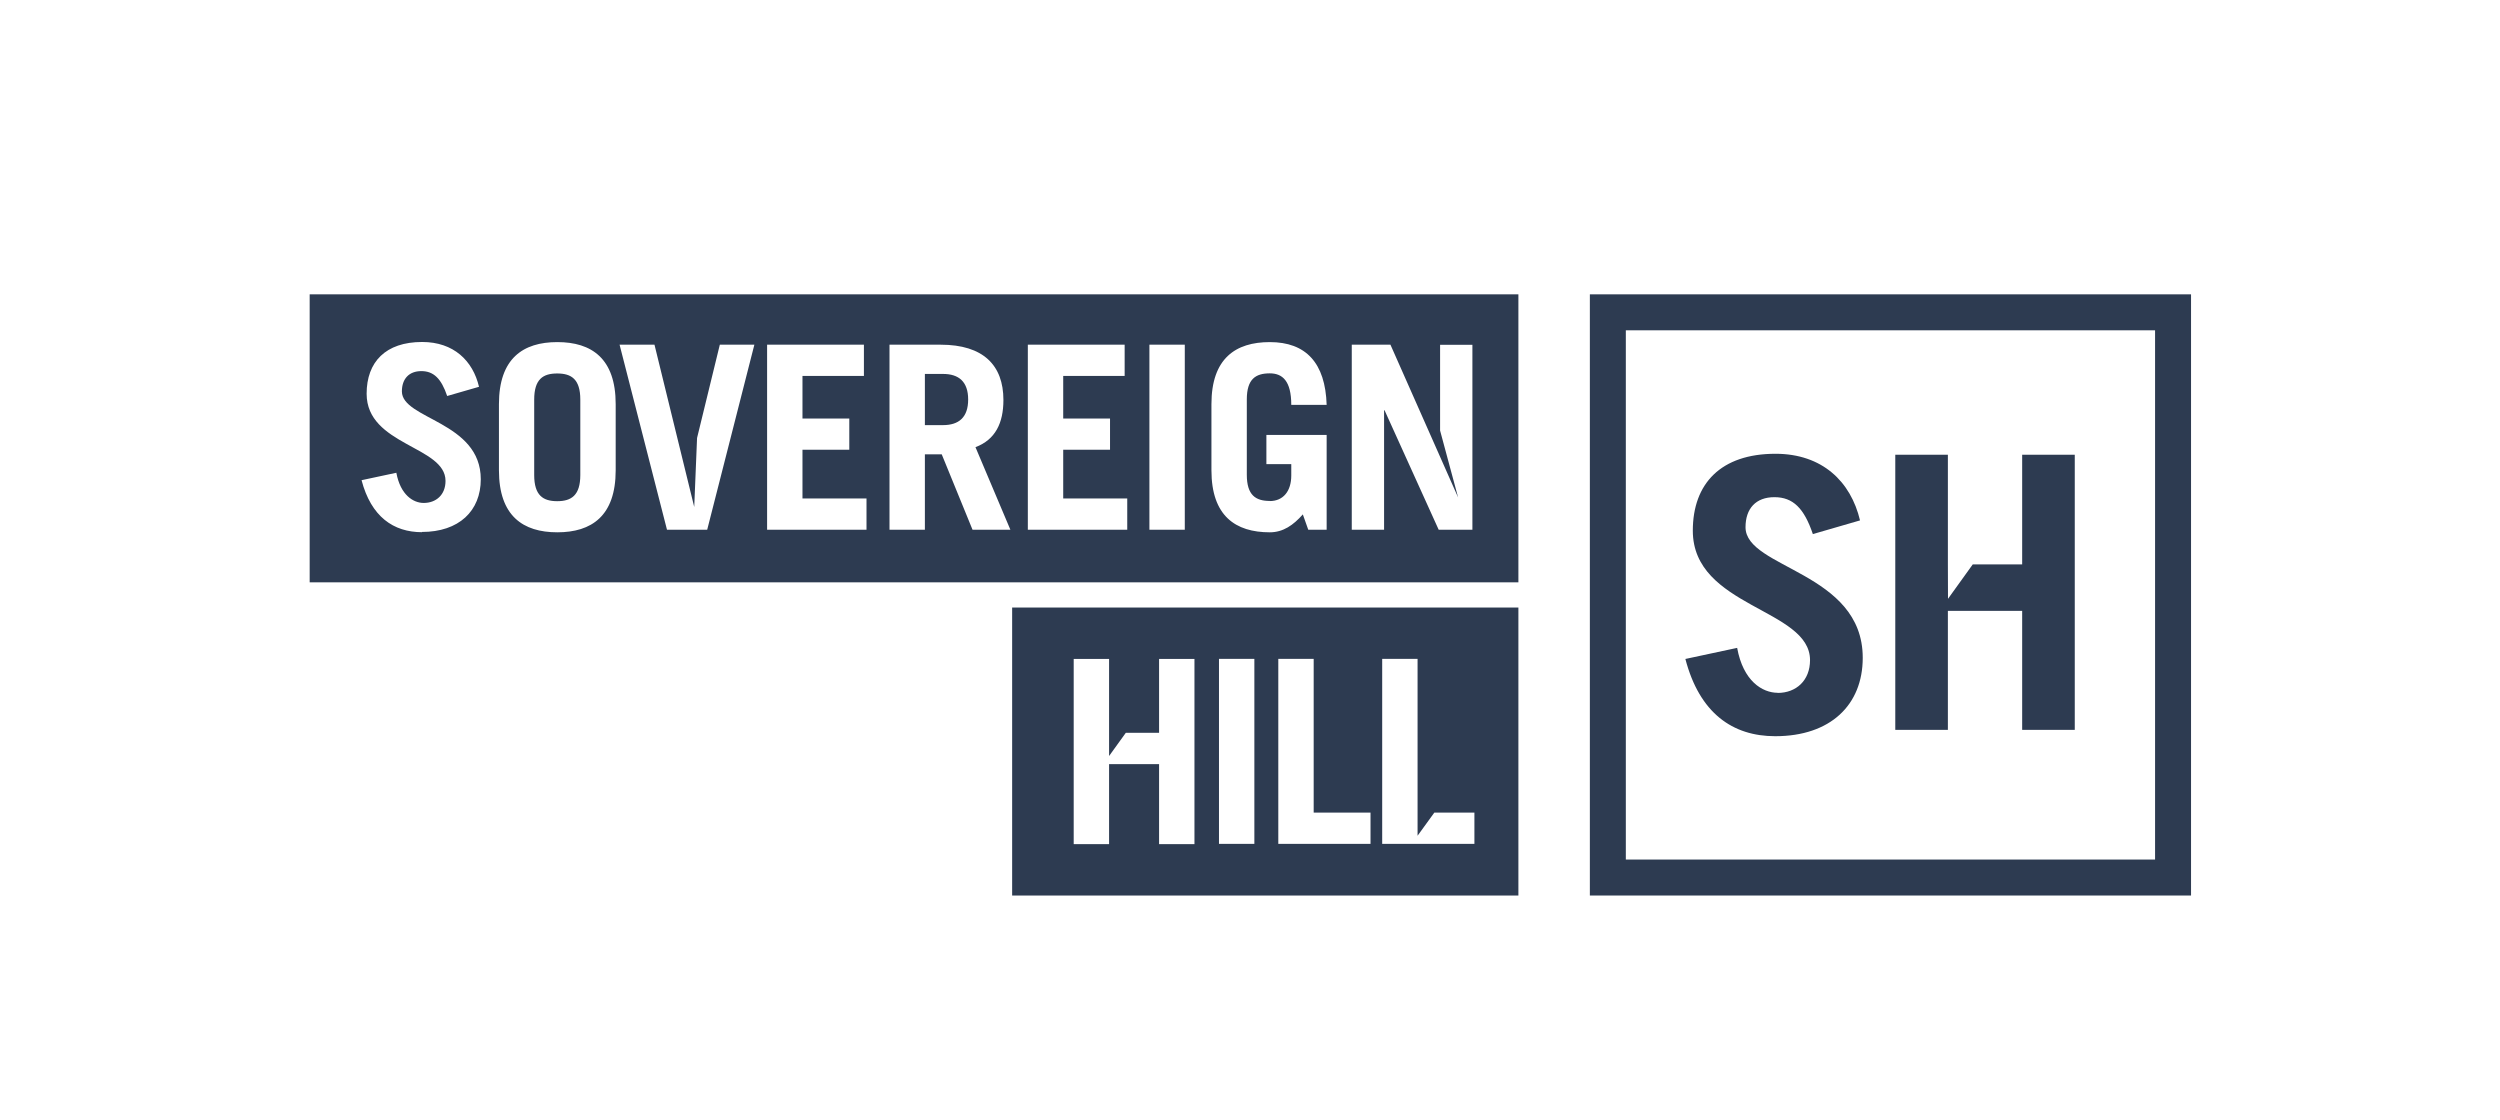 <?xml version="1.0" encoding="UTF-8"?><svg id="a" xmlns="http://www.w3.org/2000/svg" width="212" height="95" viewBox="0 0 212 95"><path d="M134.82,75.94h50.98V24.96h-50.98v50.98ZM137.87,28.01h44.88v44.88h-44.88V28.01Z" style="fill:#2d3b51;"/><path d="M150.76,58.75c-1.32,0-2.94-1-3.45-3.81l-4.39.94c1.2,4.59,4,6.55,7.62,6.55,4.68,0,7.42-2.65,7.42-6.65,0-7.3-9.94-7.56-9.94-11.07,0-1.58.87-2.55,2.45-2.55s2.52.94,3.26,3.13l4-1.16c-.78-3.29-3.2-5.65-7.17-5.65-4.62,0-7.01,2.52-7.01,6.52,0,6.52,9.94,6.59,9.94,10.98,0,1.74-1.19,2.78-2.74,2.78" style="fill:#2d3b51;"/><polygon points="165.18 51.8 165.19 51.8 171.48 51.8 171.48 61.89 175.94 61.89 175.94 38.56 171.48 38.56 171.48 47.86 167.29 47.86 165.19 50.78 165.18 47.86 165.18 38.56 160.72 38.56 160.72 61.89 165.18 61.89 165.18 51.8" style="fill:#2d3b51;"/><path d="M85.83,75.94h42.93v-24.42h-42.93v24.42ZM101.29,71.58h-3v-6.78h-4.24v6.78h-3v-15.7h3v8.23s1.42-1.97,1.42-1.97h2.82v-6.26h3v15.7ZM106.37,71.56h-3v-15.69h3v15.69ZM116.22,71.56h-7.82v-15.69h3v13.04h4.82v2.65ZM125.03,71.56h-7.82v-15.69h3v15h0l1.42-1.96h3.4v2.65Z" style="fill:#2d3b51;"/><path d="M79.97,31.71h-1.54v4.34h1.54c1.33,0,2.13-.65,2.13-2.17s-.8-2.17-2.13-2.17" style="fill:#2d3b51;"/><path d="M47.25,31.67c-1.2,0-1.95.48-1.95,2.22v6.39c0,1.74.76,2.22,1.95,2.22s1.96-.48,1.96-2.22v-6.39c0-1.74-.76-2.22-1.96-2.22" style="fill:#2d3b51;"/><path d="M26.26,49.38h102.5v-24.42H26.26v24.42ZM35.79,45.13c-2.43,0-4.32-1.32-5.13-4.41l2.95-.63c.35,1.89,1.44,2.56,2.32,2.56,1.05,0,1.85-.69,1.85-1.87,0-2.96-6.69-3-6.69-7.39,0-2.7,1.61-4.39,4.71-4.39,2.67,0,4.3,1.59,4.82,3.8l-2.7.78c-.5-1.48-1.15-2.11-2.19-2.11s-1.65.65-1.65,1.72c0,2.37,6.69,2.54,6.69,7.45,0,2.69-1.85,4.47-5,4.47M52.21,39.88c0,3.87-2.04,5.26-4.95,5.26s-4.95-1.39-4.95-5.26v-5.61c0-3.87,2.04-5.26,4.95-5.26s4.95,1.39,4.95,5.26v5.61ZM59.97,44.92h-3.41l-4.02-15.69h2.96l3.37,13.76.24-5.85,1.93-7.91h2.93l-4,15.69ZM73.48,44.92h-8.43v-15.69h8.21v2.65h-5.21v3.61h3.97v2.65h-3.97v4.13h5.43v2.65ZM82.47,44.92l-2.61-6.39h-1.43v6.39h-3v-15.69h4.34c3.61,0,5.32,1.74,5.32,4.69,0,1.96-.69,3.37-2.37,4l2.96,7h-3.22ZM95.59,44.92h-8.43v-15.69h8.21v2.65h-5.21v3.61h3.97v2.65h-3.97v4.13h5.43v2.65ZM100.47,44.92h-3v-15.69h3v15.69ZM107.68,42.49c1.13,0,1.82-.83,1.82-2.17v-.96h-2.11v-2.48h5.11v8.04h-1.56l-.46-1.3c-.8.91-1.67,1.52-2.8,1.52-2.91,0-4.95-1.39-4.95-5.26v-5.61c0-3.87,2.04-5.26,4.95-5.26,3.06,0,4.71,1.76,4.82,5.32h-3c0-2.02-.74-2.67-1.82-2.67-1.2,0-1.95.48-1.95,2.21v6.39c0,1.74.76,2.22,1.95,2.22M124.87,44.92h-2.87l-4.59-10.13h-.04v10.13h-2.74v-15.69h3.28l5.74,12.96-1.53-5.68v-7.27h2.74v15.69Z" style="fill:#2d3b51;"/></svg>